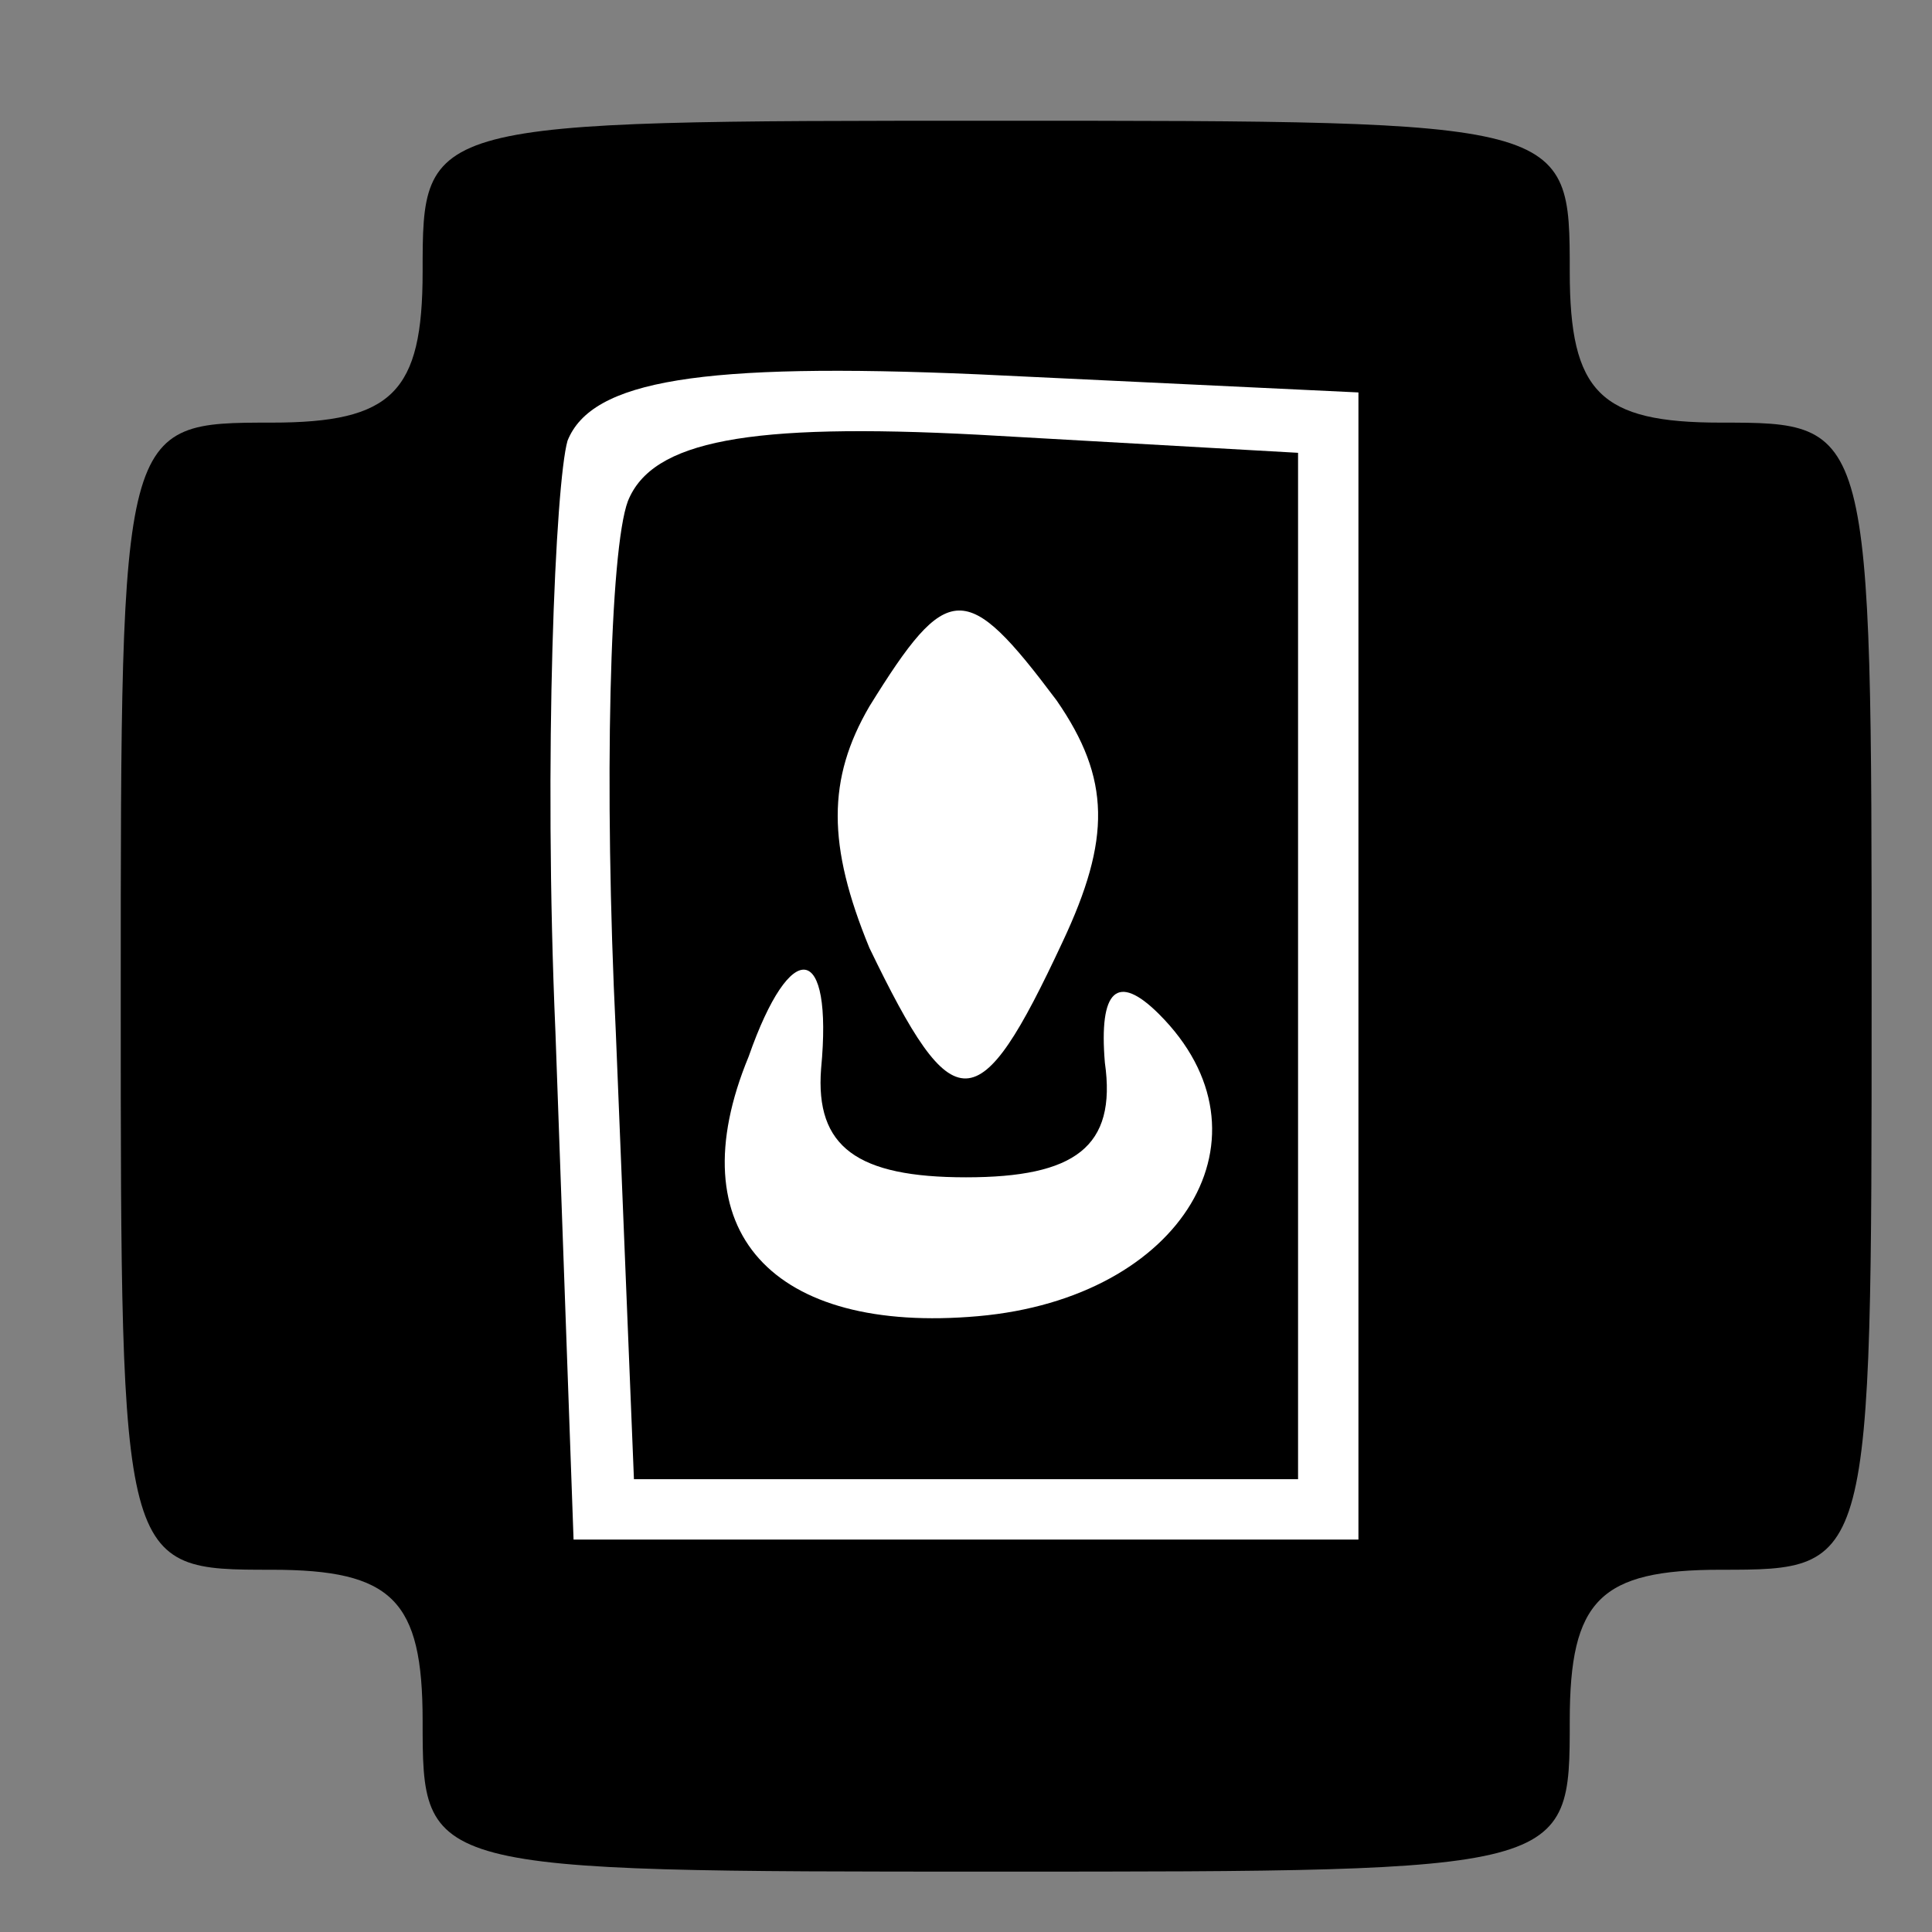 <?xml version="1.0" standalone="no"?>
<!DOCTYPE svg PUBLIC "-//W3C//DTD SVG 20010904//EN"
 "http://www.w3.org/TR/2001/REC-SVG-20010904/DTD/svg10.dtd">
<svg version="1.0" xmlns="http://www.w3.org/2000/svg"
 width="32pt" height="32pt" viewBox="0 0 32 32"
 preserveAspectRatio="xMidYMid meet">
<rect x="0" y="0" width="32" height="32" fill="#808080" stroke="none"/>
<g transform="translate(0,32) scale(0.1,-0.1)"
fill="#000000" stroke="none">
<path fill="#000000" stroke="none" d="M70 275 c0 -20 -5 -25 -25 -25 -25 0
-25 0 -25 -95 0 -95 0 -95 25 -95 20 0 25 -5 25 -25 0 -25 0 -25 95 -25 95 0
95 0 95 25 0 20 5 25 25 25 25 0 25 0 25 95 0 95 0 95 -25 95 -20 0 -25 5 -25
25 0 25 0 25 -95 25 -95 0 -95 0 -95 -25z"/>
<path fill="#ffffff" stroke="none" d="M225 160 l0 -95 -65 0 -65 0 -3 84 c-2
46 0 91 2 98 4 10 22 13 68 11 l63 -3 0 -95z"/>
<path fill="#000000" stroke="none" d="M104 237 c-3 -8 -4 -47 -2 -88 l3 -74
55 0 55 0 0 85 0 85 -53 3 c-38 2 -54 -1 -58 -11z"/>
<path fill="#ffffff" stroke="none" d="M175 204 c9 -13 9 -23 1 -40 -14 -30
-18 -30 -32 -1 -7 17 -7 28 0 40 13 21 16 21 31 1z"/>
<path fill="#ffffff" stroke="none" d="M136 143 c-1 -13 6 -18 24 -18 18 0 25
5 23 19 -1 12 2 15 9 8 20 -20 4 -47 -30 -50 -34 -3 -50 14 -38 43 7 20 14 19
12 -2z"/>
</g>
</svg>
